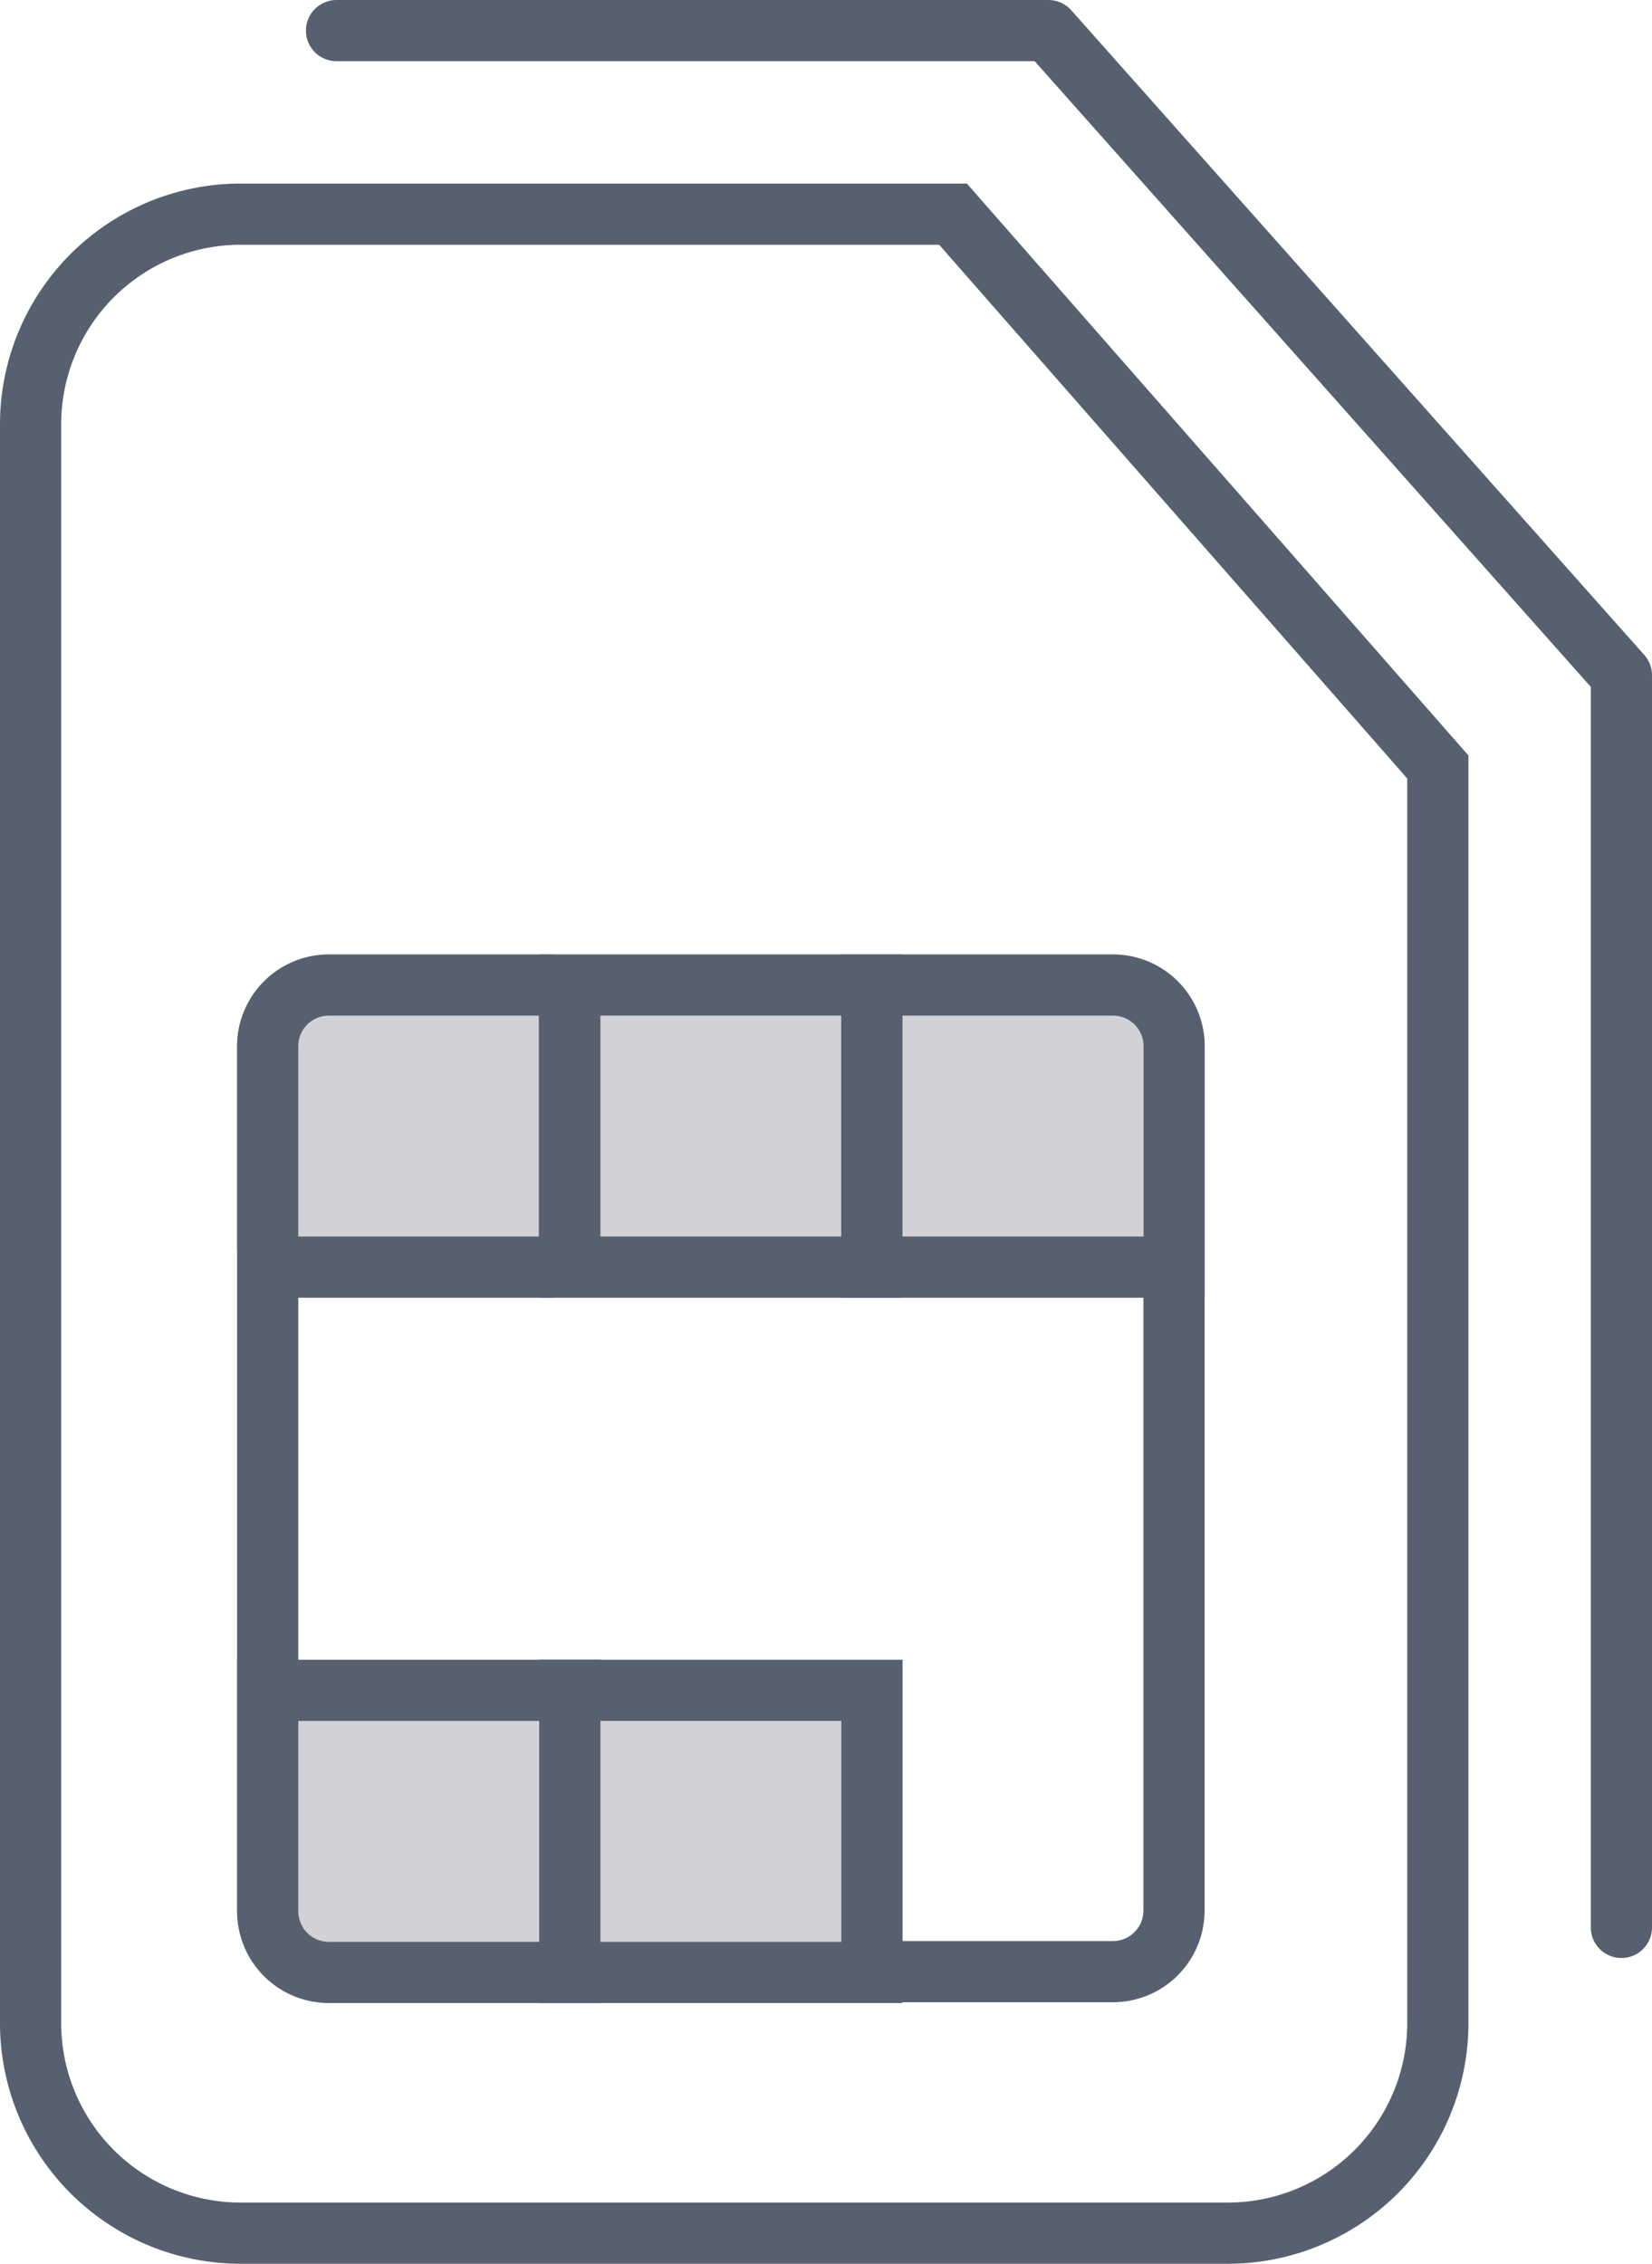 <svg
  xmlns="http://www.w3.org/2000/svg"
  width="27"
  height="37"
  viewBox="0 0 27 37"
>
  <g id="technical-services" transform="translate(0.5 0.5)">
    <path
      id="Path_37792"
      data-name="Path 37792"
      d="M5869.62,2839.485h11.669l7.924,9.035v20.5a3.435,3.435,0,0,1-3.406,3.462H5869.62a3.435,3.435,0,0,1-3.407-3.462v-26.076A3.435,3.435,0,0,1,5869.62,2839.485Z"
      transform="translate(-5866.213 -2836.485)"
      fill="none"
      stroke="#57606f"
      stroke-miterlimit="10"
      stroke-width="1"
    />
    <rect
      id="Rectangle_10458"
      data-name="Rectangle 10458"
      width="14.813"
      height="16.113"
      rx="1"
      transform="translate(3.875 15.61)"
      fill="none"
      stroke="#57606f"
      stroke-miterlimit="10"
      stroke-width="1"
    />
    <path
      id="Rectangle_10459"
      data-name="Rectangle 10459"
      d="M1,0h3.6a.332.332,0,0,1,.332.332V4.279a.332.332,0,0,1-.332.332H.332A.332.332,0,0,1,0,4.279V1A1,1,0,0,1,1,0Z"
      transform="translate(3.875 15.598)"
      fill="#d1d1d6"
      stroke="#57606f"
      stroke-miterlimit="10"
      stroke-width="1"
    />
    <rect
      id="Rectangle_10460"
      data-name="Rectangle 10460"
      width="4.938"
      height="4.611"
      transform="translate(8.813 15.598)"
      fill="#d1d1d6"
      stroke="#57606f"
      stroke-miterlimit="10"
      stroke-width="1"
    />
    <path
      id="Rectangle_10461"
      data-name="Rectangle 10461"
      d="M0,0H3.94a1,1,0,0,1,1,1V4.611a0,0,0,0,1,0,0H0a0,0,0,0,1,0,0V0A0,0,0,0,1,0,0Z"
      transform="translate(13.75 15.598)"
      fill="#d1d1d6"
      stroke="#57606f"
      stroke-miterlimit="10"
      stroke-width="1"
    />
    <path
      id="Rectangle_10462"
      data-name="Rectangle 10462"
      d="M0,0H4.938a0,0,0,0,1,0,0V4.611a0,0,0,0,1,0,0H1a1,1,0,0,1-1-1V0A0,0,0,0,1,0,0Z"
      transform="translate(3.875 27.125)"
      fill="#d1d1d6"
      stroke="#57606f"
      stroke-miterlimit="10"
      stroke-width="1"
    />
    <rect
      id="Rectangle_10463"
      data-name="Rectangle 10463"
      width="4.938"
      height="4.611"
      transform="translate(8.813 27.125)"
      fill="#d1d1d6"
      stroke="#57606f"
      stroke-miterlimit="10"
      stroke-width="1"
    />
    <path
      id="Path_37793"
      data-name="Path 37793"
      d="M5871.511,2836.468h11.635l9.365,10.536v20.464"
      transform="translate(-5866.511 -2836.468)"
      fill="none"
      stroke="#57606f"
      stroke-linecap="round"
      stroke-linejoin="round"
      stroke-width="1"
    />
  </g>
</svg>
